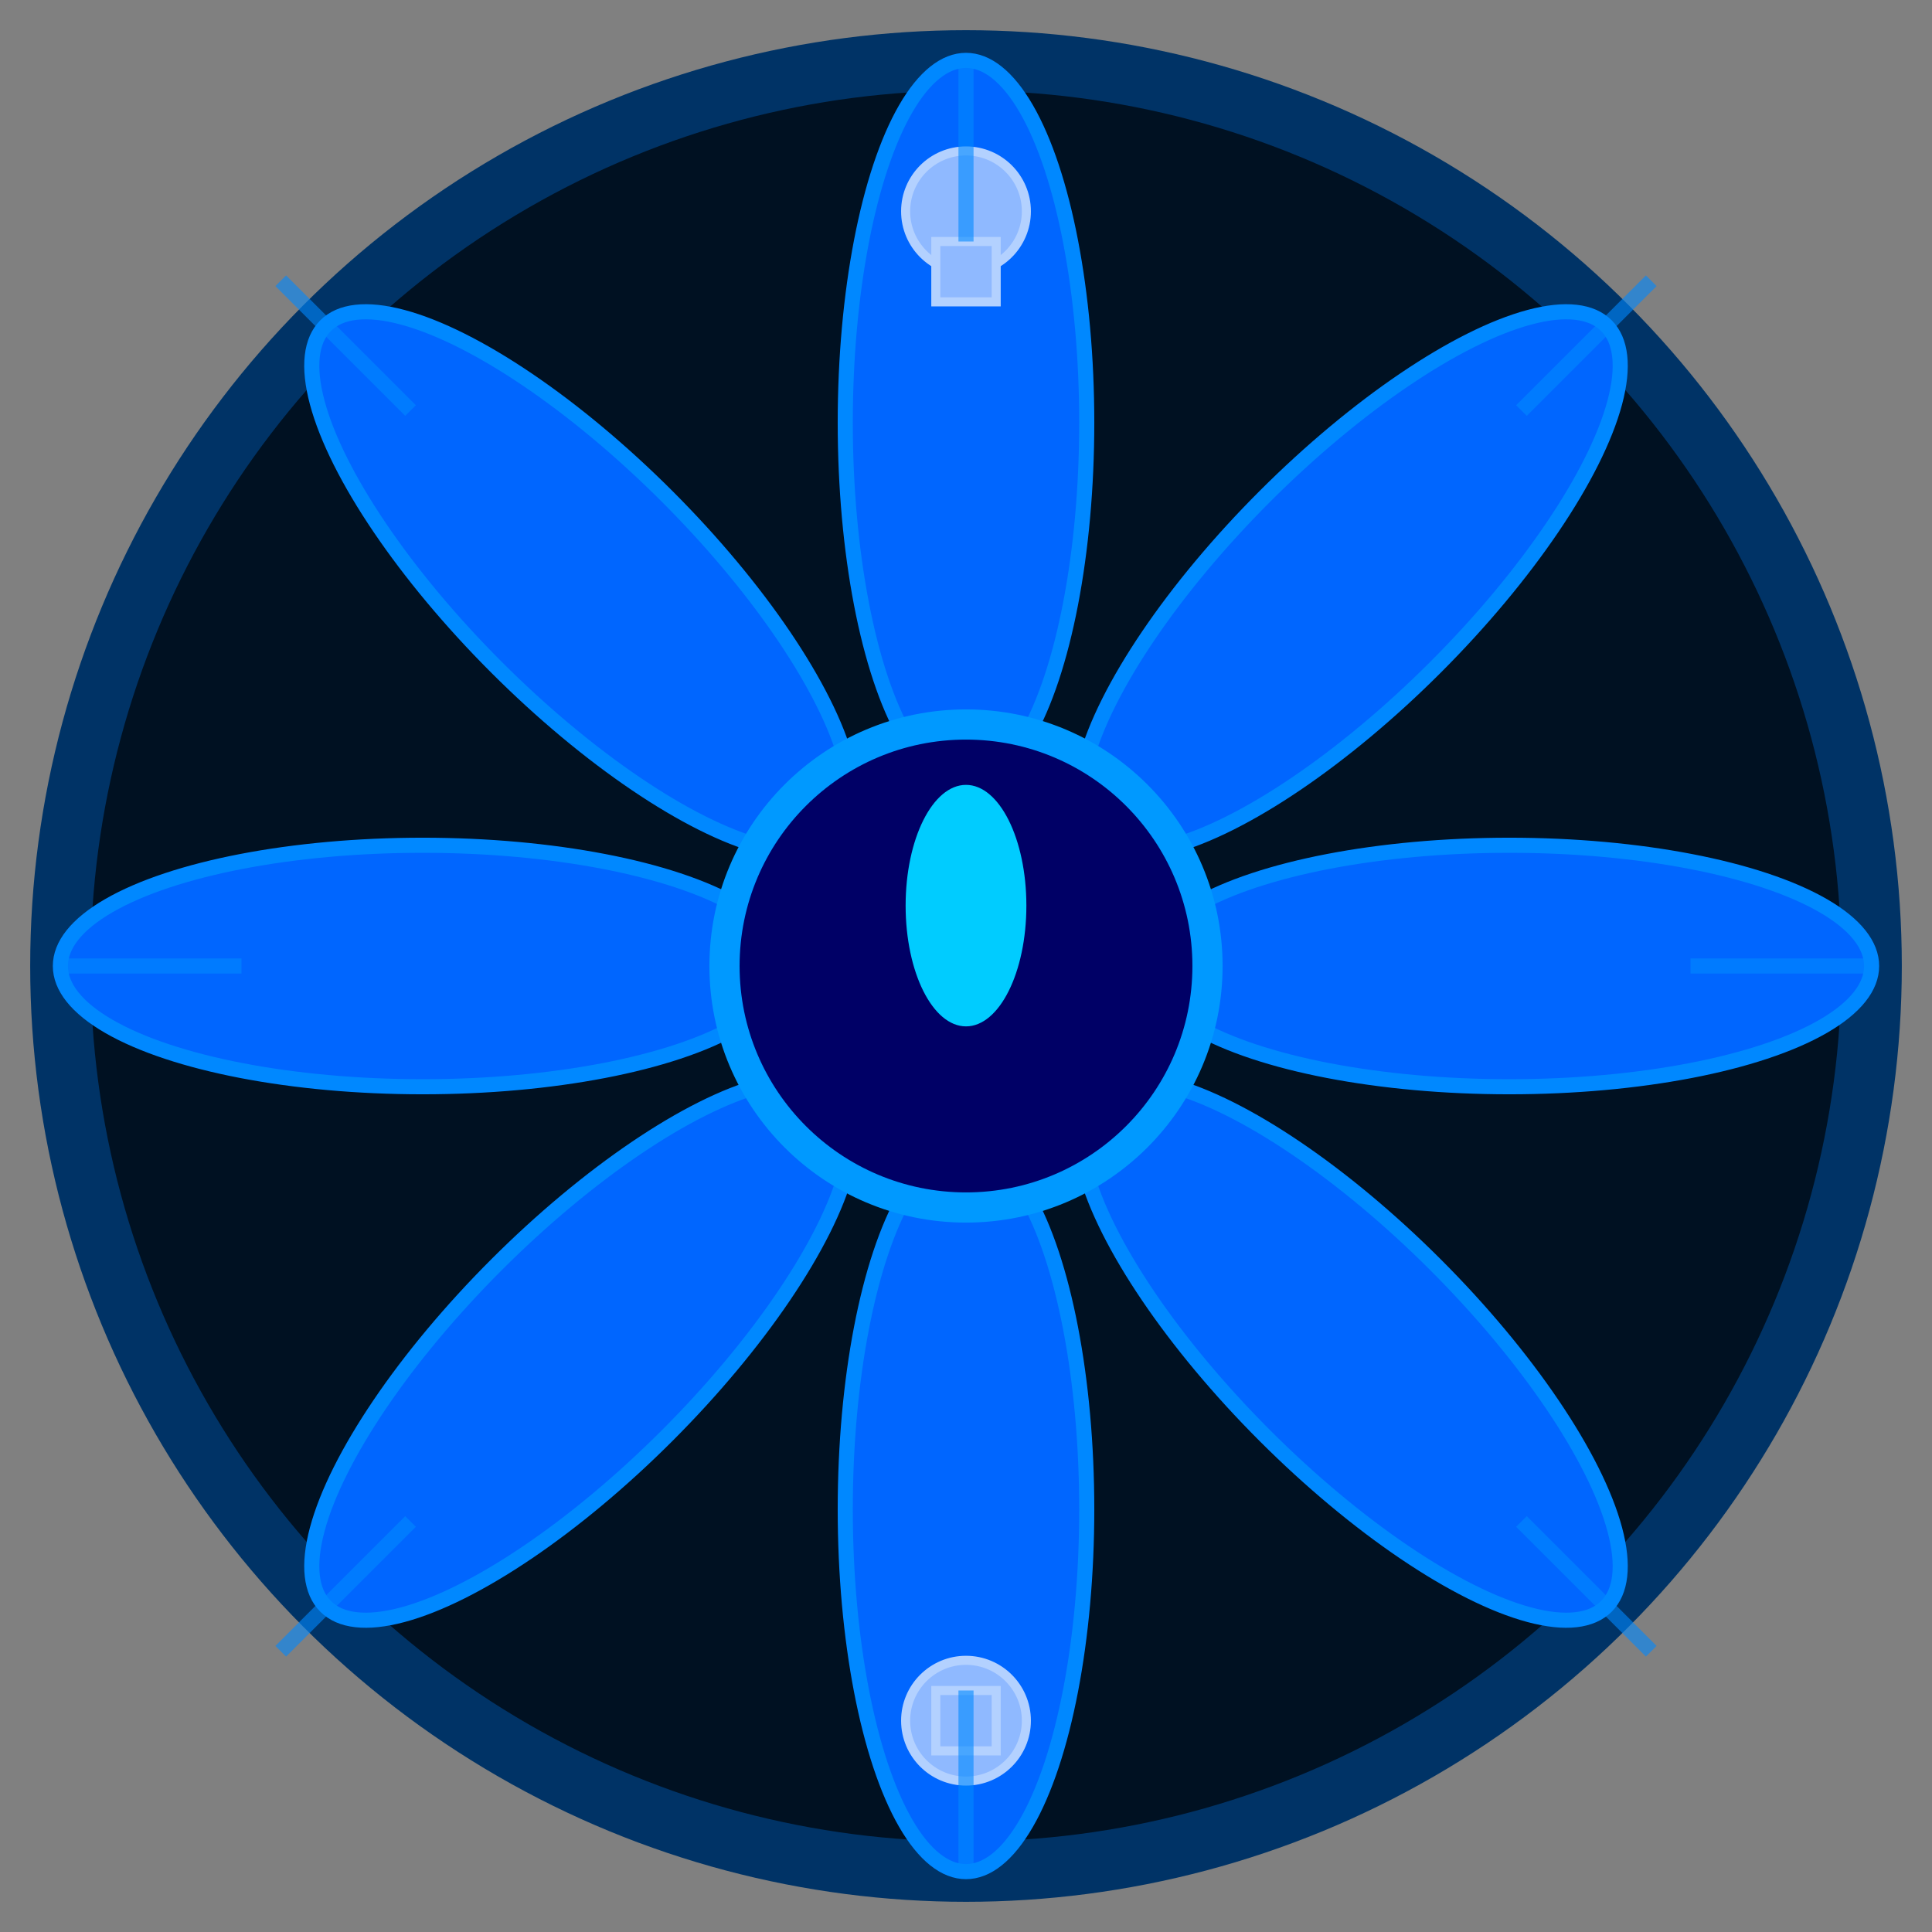 <svg xmlns="http://www.w3.org/2000/svg" width="64" height="64" viewBox="0 0 64 64">
  <rect x="0" y="0" width="64" height="64" fill="#808080" stroke="none"/>
  <!-- Deep blue background circle representing the void/cremation ground -->
  <circle cx="32" cy="32" r="30" fill="#001122" stroke="#003366" stroke-width="2"/>
  
  <!-- Blue lotus petals (Tara's symbol) -->
  <g transform="translate(32,32)">
    <!-- 8 lotus petals arranged in a circle -->
    <g fill="#0066ff" stroke="#0088ff" stroke-width="0.5">
      <ellipse cx="0" cy="-18" rx="4" ry="12" transform="rotate(0)"/>
      <ellipse cx="0" cy="-18" rx="4" ry="12" transform="rotate(45)"/>
      <ellipse cx="0" cy="-18" rx="4" ry="12" transform="rotate(90)"/>
      <ellipse cx="0" cy="-18" rx="4" ry="12" transform="rotate(135)"/>
      <ellipse cx="0" cy="-18" rx="4" ry="12" transform="rotate(180)"/>
      <ellipse cx="0" cy="-18" rx="4" ry="12" transform="rotate(225)"/>
      <ellipse cx="0" cy="-18" rx="4" ry="12" transform="rotate(270)"/>
      <ellipse cx="0" cy="-18" rx="4" ry="12" transform="rotate(315)"/>
    </g>
    
    <!-- Central circle (Tara's face/third eye) -->
    <circle cx="0" cy="0" r="8" fill="#000066" stroke="#0099ff" stroke-width="1"/>
    
    <!-- Third eye symbol -->
    <ellipse cx="0" cy="-2" rx="2" ry="4" fill="#00ccff"/>
    
    <!-- Skull symbols (cremation ground aspect) in the corners -->
    <g fill="#ccddff" stroke="#ffffff" stroke-width="0.3" opacity="0.7">
      <!-- Small skull at top -->
      <circle cx="0" cy="-25" r="2"/>
      <rect x="-1" y="-24" width="2" height="2"/>
      <!-- Small skull at bottom -->
      <circle cx="0" cy="25" r="2"/>
      <rect x="-1" y="24" width="2" height="2"/>
    </g>
  </g>
  
  <!-- Mystical energy rays -->
  <g stroke="#0088ff" stroke-width="0.5" opacity="0.6">
    <line x1="32" y1="2" x2="32" y2="8"/>
    <line x1="32" y1="56" x2="32" y2="62"/>
    <line x1="2" y1="32" x2="8" y2="32"/>
    <line x1="56" y1="32" x2="62" y2="32"/>
    <line x1="9.3" y1="9.3" x2="13.6" y2="13.6"/>
    <line x1="50.4" y1="50.4" x2="54.7" y2="54.7"/>
    <line x1="54.7" y1="9.3" x2="50.4" y2="13.6"/>
    <line x1="13.6" y1="50.4" x2="9.3" y2="54.7"/>
  </g>
</svg>